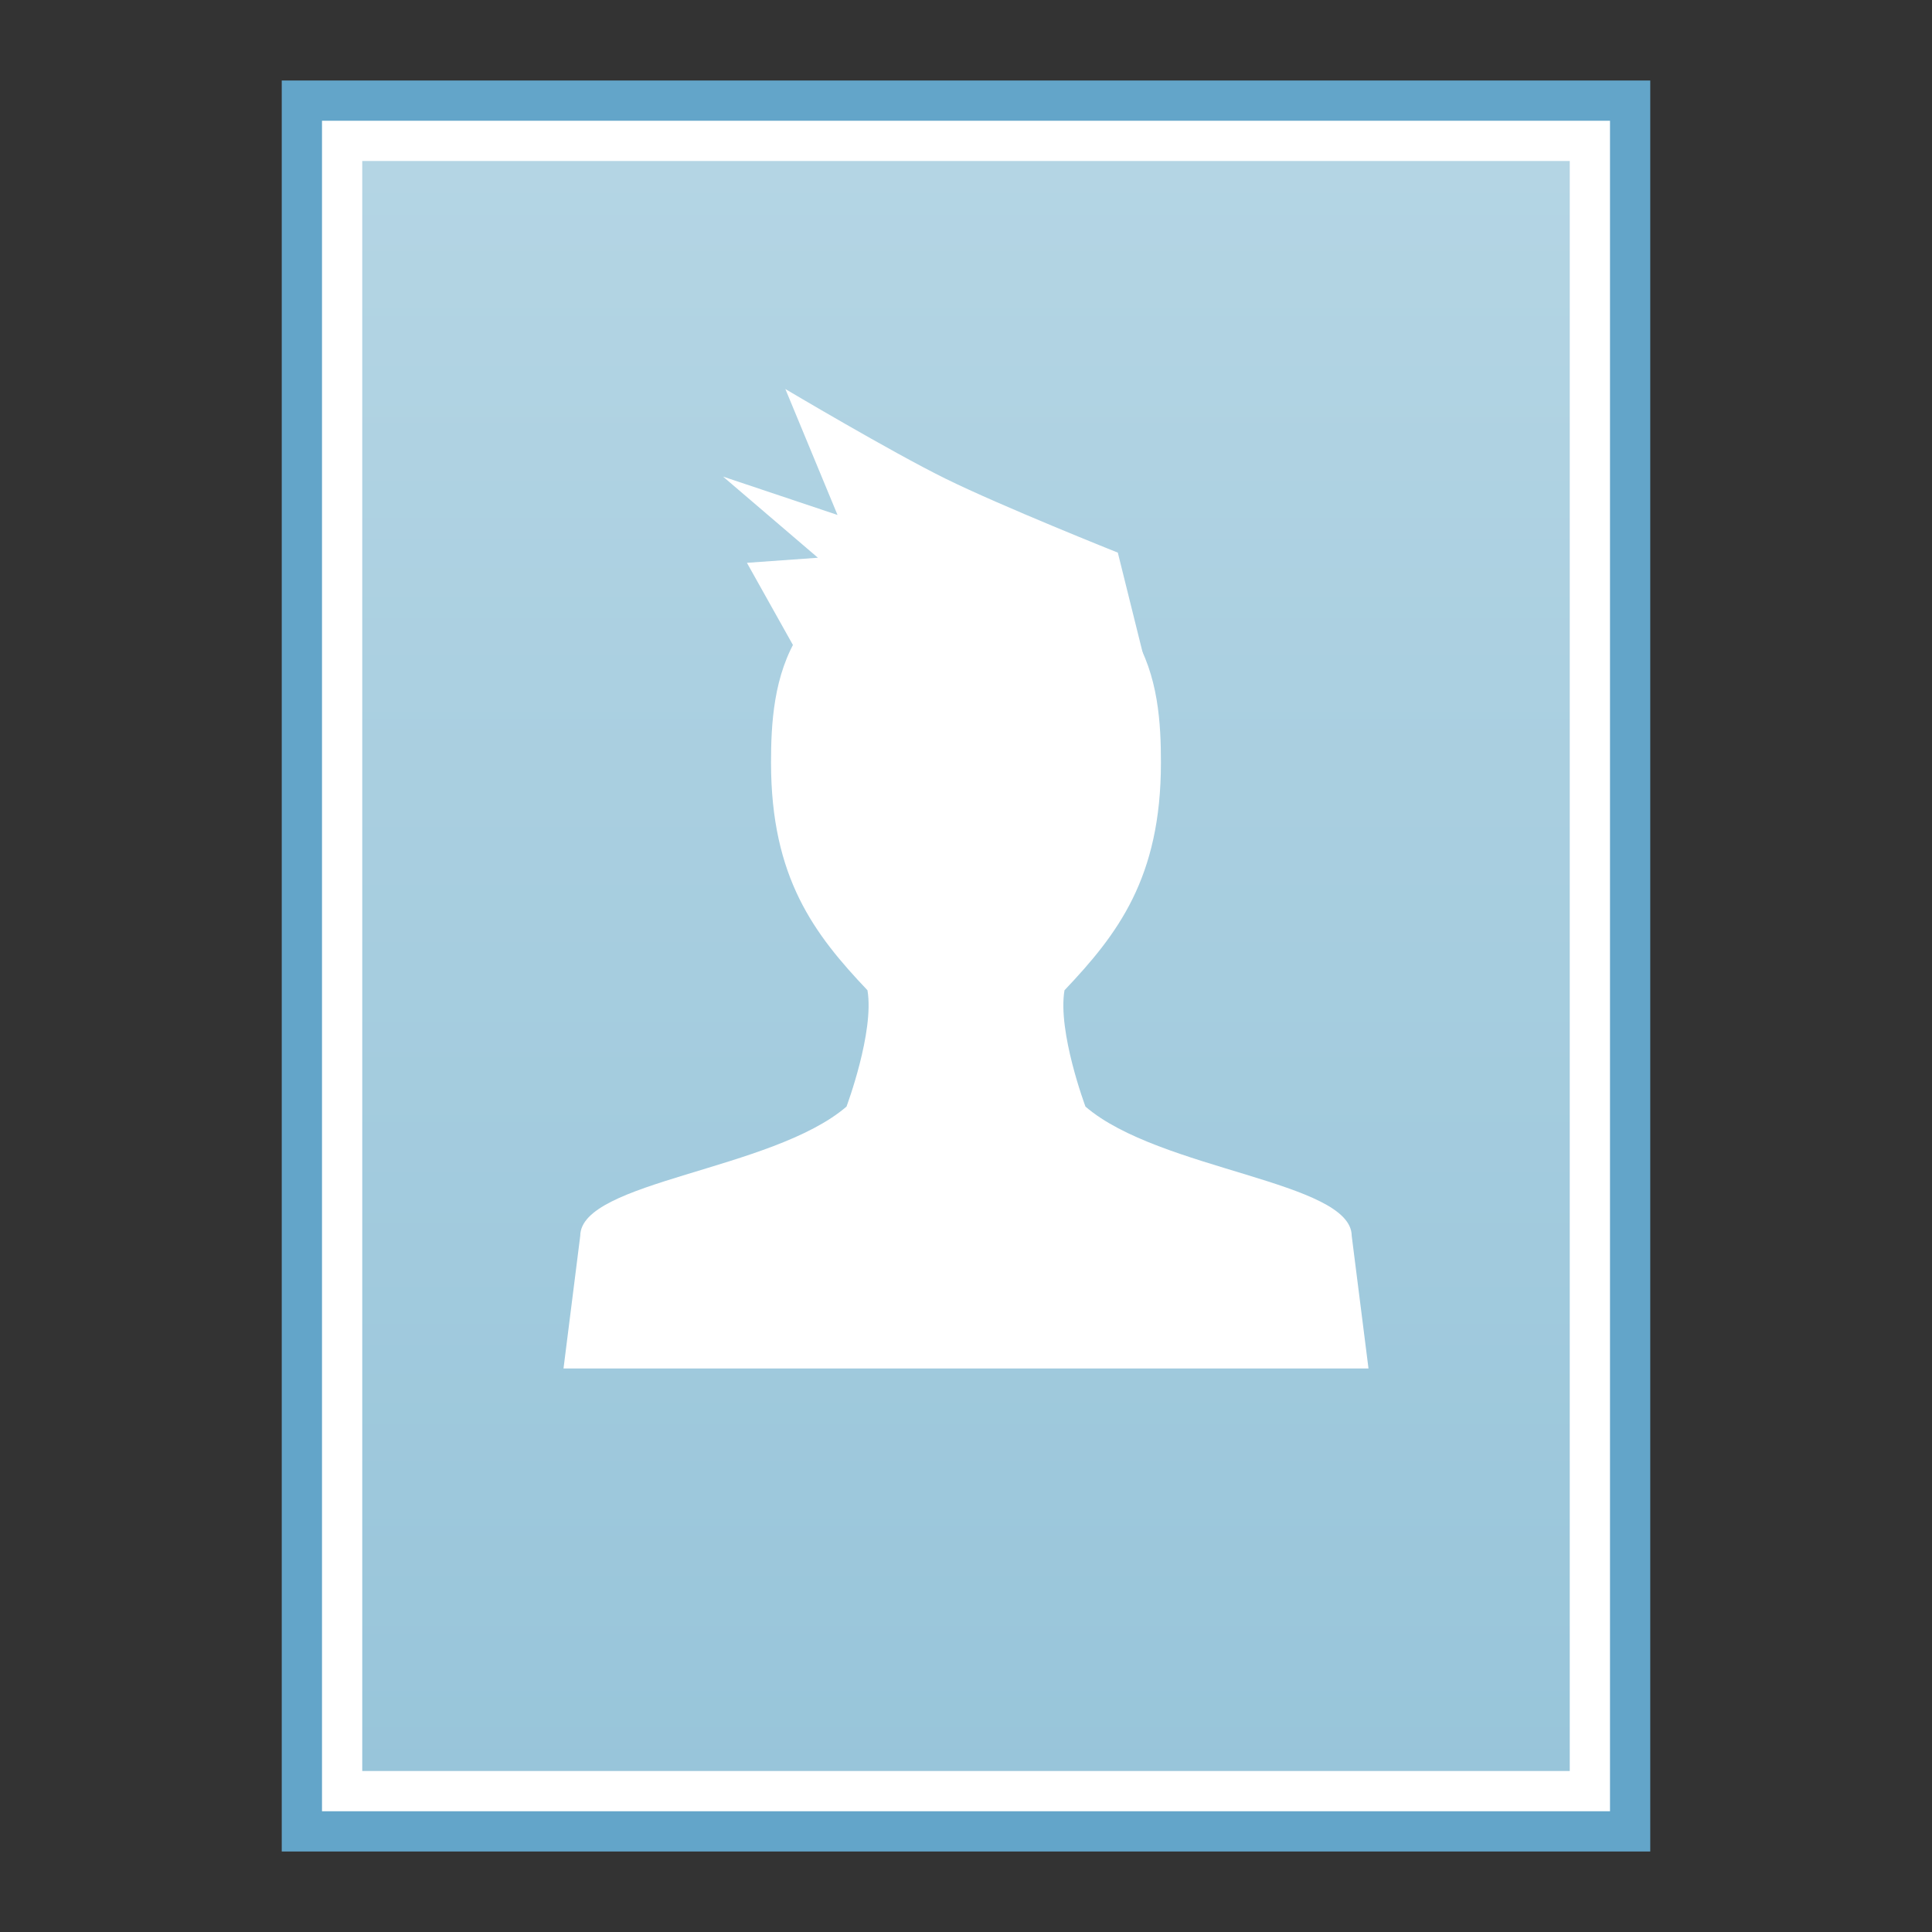 <?xml version="1.0" encoding="UTF-8" standalone="no"?>
<!-- Created with Inkscape (http://www.inkscape.org/) -->

<svg
   xmlns:dc="http://purl.org/dc/elements/1.1/"
   xmlns:cc="http://creativecommons.org/ns#"
   xmlns:rdf="http://www.w3.org/1999/02/22-rdf-syntax-ns#"
   xmlns:svg="http://www.w3.org/2000/svg"
   xmlns="http://www.w3.org/2000/svg"
   xmlns:xlink="http://www.w3.org/1999/xlink"
   xmlns:sodipodi="http://sodipodi.sourceforge.net/DTD/sodipodi-0.dtd"
   xmlns:inkscape="http://www.inkscape.org/namespaces/inkscape"
   version="1.0"
   width="48"
   height="48"
   id="svg3892"
   inkscape:version="0.91 r13725"
   sodipodi:docname="text-x-authors.svg">
  <rect width="100%" height="100%" fill="#333333" stroke="none"/>
  <sodipodi:namedview
     pagecolor="#ffffff"
     bordercolor="#666666"
     borderopacity="1"
     objecttolerance="10"
     gridtolerance="10"
     guidetolerance="10"
     inkscape:pageopacity="0"
     inkscape:pageshadow="2"
     inkscape:window-width="885"
     inkscape:window-height="697"
     id="namedview292689"
     showgrid="false"
     inkscape:zoom="3.5445108"
     inkscape:cx="42.995849"
     inkscape:cy="30.263051"
     inkscape:window-x="245"
     inkscape:window-y="139"
     inkscape:window-maximized="0"
     inkscape:current-layer="svg3892" />
  <defs
     id="defs3894">
    <linearGradient
       inkscape:collect="always"
       xlink:href="#linearGradient4132-8"
       id="linearGradient4138-6"
       x1="-29.695"
       y1="44.701"
       x2="-29.695"
       y2="0.915"
       gradientUnits="userSpaceOnUse"
       gradientTransform="matrix(0.868,0,0,0.915,50.118,3.256)" />
    <linearGradient
       inkscape:collect="always"
       id="linearGradient4132-8">
      <stop
         style="stop-color:#98c5da;stop-opacity:1"
         offset="0"
         id="stop4134-65" />
      <stop
         style="stop-color:#b4d5e4;stop-opacity:1"
         offset="1"
         id="stop4136-9" />
    </linearGradient>
  </defs>
  <rect
     style="fill:#63a5c9;fill-opacity:1;stroke:none"
     id="rect4154-0"
     width="34"
     height="44"
     x="7"
     y="2" />
  <rect
     y="3"
     x="8"
     height="42"
     width="32"
     id="rect4150-2"
     style="fill:#ffffff;fill-opacity:1;stroke:none" />
  <rect
     style="fill:url(#linearGradient4138-6);fill-opacity:1;stroke:none"
     id="rect3362-9"
     width="30"
     height="40"
     x="9"
     y="4" />
  <path
     style="fill:#ffffff;fill-opacity:1;stroke:none"
     d="m 24,14 c -4.614,0.013 -4.844,3.055 -4.844,4.948 0,2.864 1.077,4.264 2.396,5.655 0.175,1.032 -0.521,2.89 -0.521,2.89 -1.843,1.588 -6.607,1.851 -6.615,3.211 L 14,34 34,34 33.583,30.704 c -0.008,-1.359 -4.772,-1.623 -6.615,-3.211 0,0 -0.696,-1.858 -0.521,-2.89 1.319,-1.391 2.396,-2.791 2.396,-5.655 0,-1.893 -0.229,-4.935 -4.844,-4.948 z"
     id="path4010-9"
     inkscape:connector-curvature="0"
     sodipodi:nodetypes="csccccccccsc" />
  <path
     style="fill:#ffffff;fill-opacity:1;stroke:none"
     d="m 27.772,13.73 c 0,0 -2.889,-1.152 -4.283,-1.839 -1.363,-0.672 -3.977,-2.226 -3.977,-2.226 l 1.296,3.129 -2.844,-0.953 2.357,2.016 -1.764,0.126 1.764,3.15 8.133,-0.658 z"
     id="path4633"
     inkscape:connector-curvature="0"
     sodipodi:nodetypes="cacccccccc" />
</svg>
